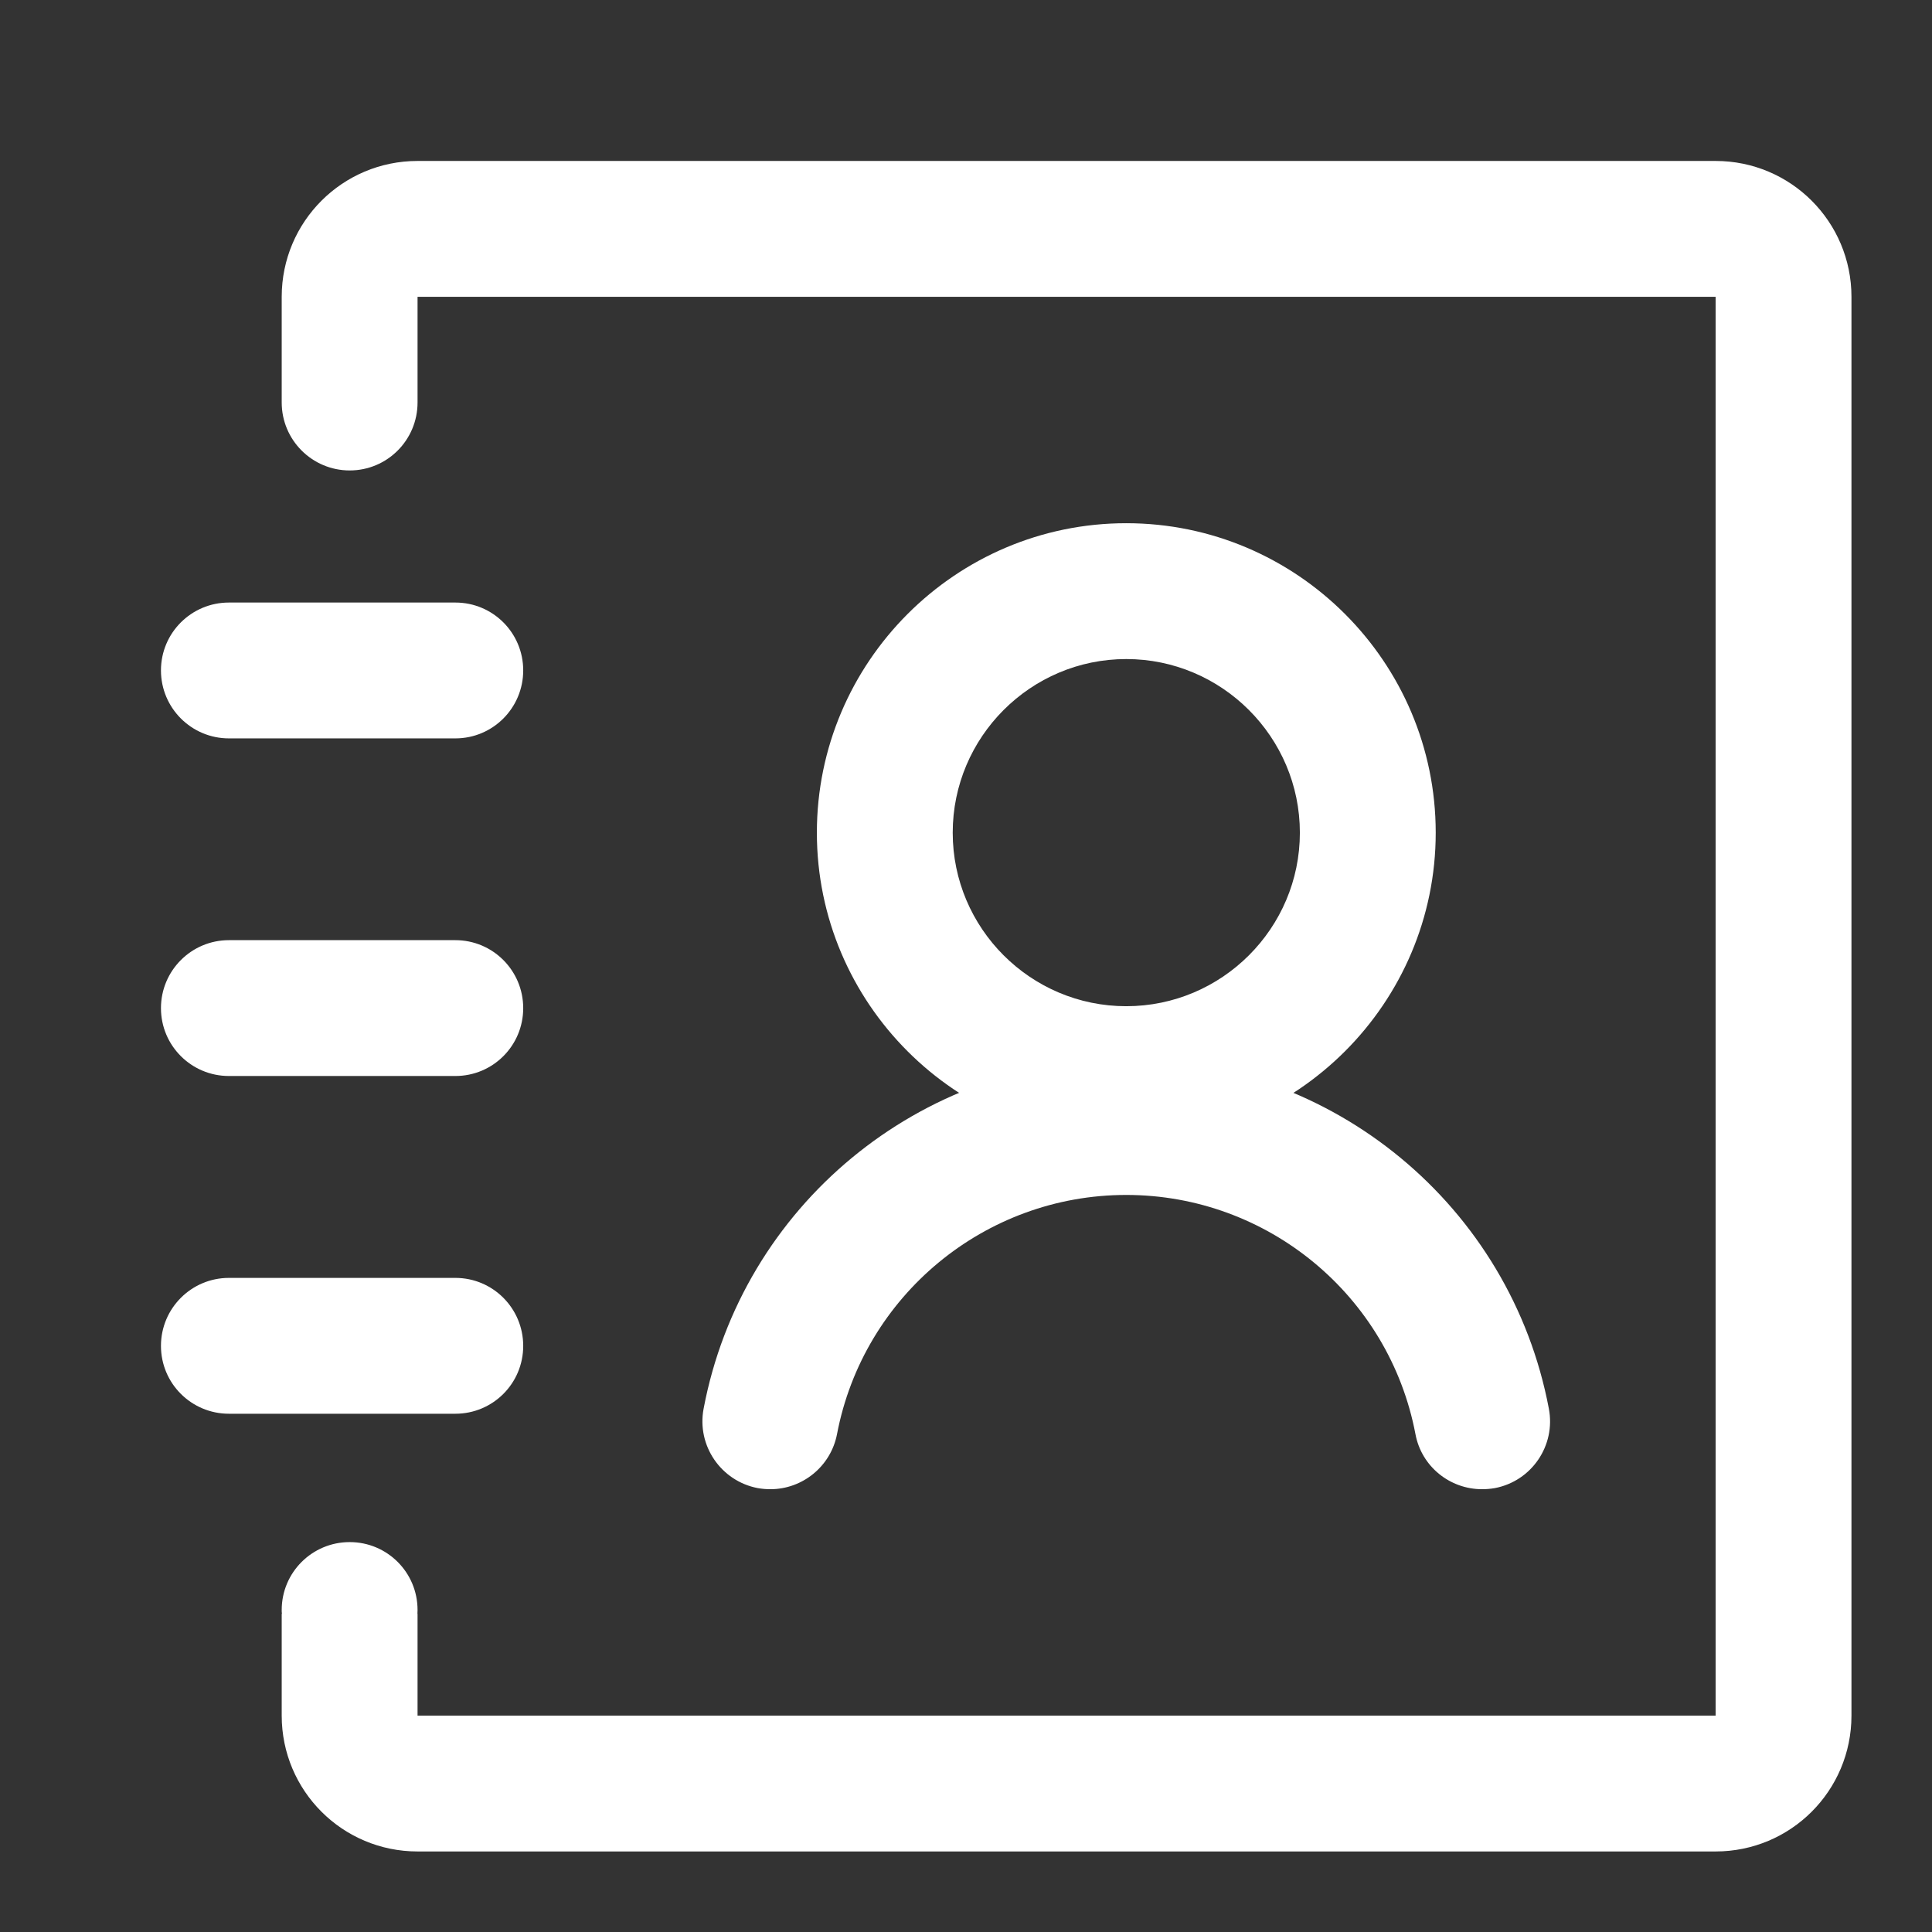 <svg width="16" height="16" viewBox="0 0 16 16" xmlns="http://www.w3.org/2000/svg" fill="white"><rect x="0" y="0" width="16" height="16" fill="#333333" stroke="none"/><path fill-rule="evenodd" d="M3.771 6.115H1.896C1.585 6.115 1.333 5.863 1.333 5.552C1.333 5.241 1.585 4.99 1.896 4.99H3.771C4.082 4.99 4.333 5.241 4.333 5.552C4.333 5.863 4.082 6.115 3.771 6.115ZM3.771 10.583C4.082 10.583 4.333 10.835 4.333 11.146C4.333 11.457 4.082 11.708 3.771 11.708H1.896C1.585 11.708 1.333 11.457 1.333 11.146C1.333 10.835 1.585 10.583 1.896 10.583H3.771Z"/><path d="M14.208 1.333H3.458C2.836 1.333 2.333 1.836 2.333 2.458V3.333C2.333 3.644 2.585 3.896 2.896 3.896C3.207 3.896 3.458 3.644 3.458 3.333V2.458H14.208V14.208H3.458V13.365H3.457C3.457 13.354 3.458 13.344 3.458 13.333C3.458 13.022 3.207 12.771 2.896 12.771C2.585 12.771 2.333 13.022 2.333 13.333C2.333 13.344 2.333 13.354 2.335 13.365H2.333V14.208C2.333 14.83 2.836 15.333 3.458 15.333H14.208C14.83 15.333 15.333 14.83 15.333 14.208V2.458C15.333 1.836 14.83 1.333 14.208 1.333Z"/><path fill-rule="evenodd" d="M9.327 9.458C7.915 9.458 6.765 8.308 6.765 6.896C6.765 5.483 7.915 4.333 9.327 4.333C10.74 4.333 11.89 5.483 11.89 6.896C11.89 8.308 10.74 9.458 9.327 9.458ZM1.896 8.911H3.771C4.082 8.911 4.333 8.66 4.333 8.349C4.333 8.038 4.082 7.786 3.771 7.786H1.896C1.585 7.786 1.333 8.038 1.333 8.349C1.333 8.66 1.585 8.911 1.896 8.911ZM7.89 6.896C7.89 6.104 8.535 5.458 9.327 5.458C10.119 5.458 10.765 6.104 10.765 6.896C10.765 7.688 10.119 8.333 9.327 8.333C8.535 8.333 7.89 7.688 7.89 6.896Z"/><path d="M12.274 12.333C12.008 12.333 11.772 12.146 11.722 11.876C11.504 10.729 10.497 9.896 9.327 9.896C8.157 9.896 7.151 10.729 6.932 11.876C6.88 12.146 6.644 12.333 6.38 12.333C6.346 12.333 6.31 12.33 6.276 12.324C5.971 12.266 5.769 11.972 5.827 11.666C6.144 9.988 7.616 8.771 9.327 8.771C11.037 8.771 12.51 9.988 12.827 11.666C12.885 11.971 12.685 12.266 12.379 12.324C12.344 12.33 12.308 12.333 12.274 12.333Z"/></svg>
